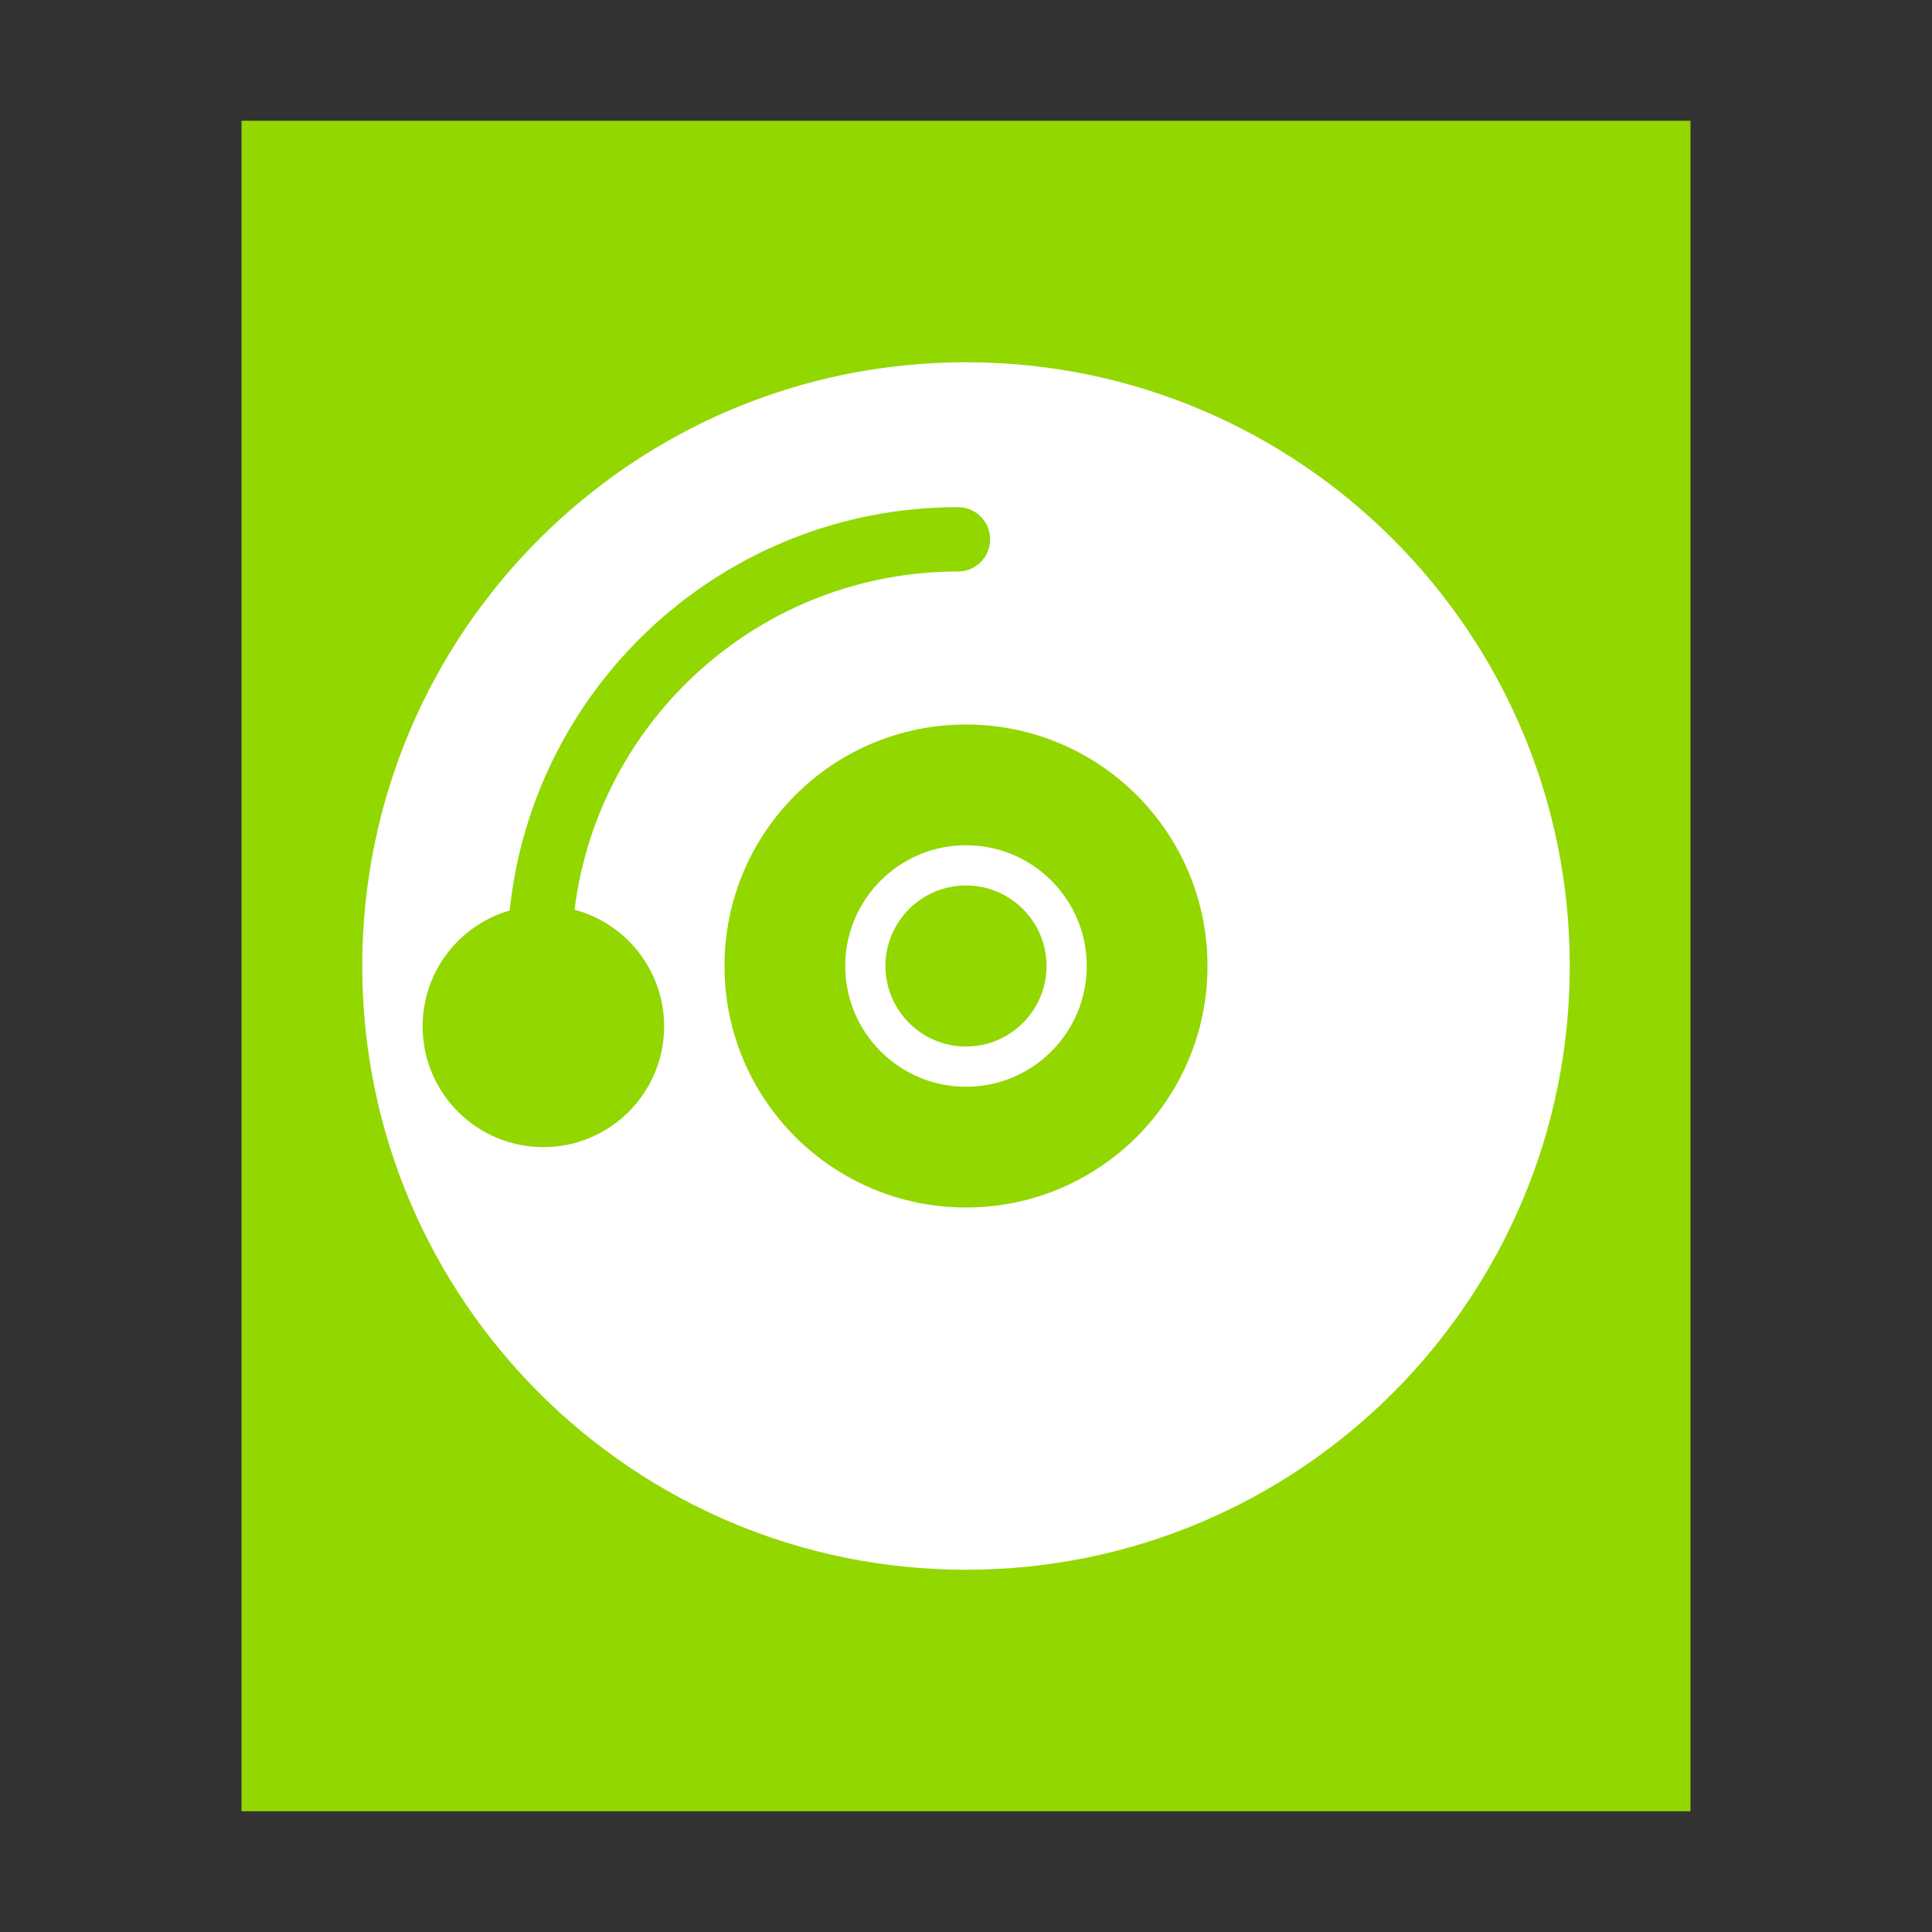 <?xml version="1.0" encoding="UTF-8"?>
<svg width="16px" height="16px" viewBox="0 0 16 16" version="1.1" xmlns="http://www.w3.org/2000/svg" xmlns:xlink="http://www.w3.org/1999/xlink">
    <rect x="0" y="0" width="16" height="16" fill="#333333" stroke="none"/>
    <!-- Generator: Sketch 41 (35326) - http://www.bohemiancoding.com/sketch -->
    <title>application-x-cue</title>
    <desc>Created with Sketch.</desc>
    <defs></defs>
    <g id="Page-1" stroke="none" stroke-width="1" fill="none" fill-rule="evenodd">
        <g id="application-x-cue">
            <polygon id="path14361" fill="#92D700" points="2 15 2 1 14 1 14 15"></polygon>
            <g id="Group-2" transform="translate(3, 3)" fill="#FFFFFF">
                <g id="Group">
                    <path d="M5,10 C7.761,10 10,7.761 10,5 C10,2.239 7.761,0 5,0 C2.239,0 0,2.239 0,5 C0,7.761 2.239,10 5,10 Z M5,7 C6.105,7 7,6.105 7,5 C7,3.895 6.105,3 5,3 C3.895,3 3,3.895 3,5 C3,6.105 3.895,7 5,7 Z M1.758,4.534 C1.955,2.955 3.301,1.733 4.933,1.733 C5.081,1.733 5.2,1.614 5.2,1.467 C5.2,1.319 5.081,1.2 4.933,1.2 C3.004,1.2 1.417,2.663 1.221,4.54 C0.804,4.661 0.5,5.045 0.5,5.5 C0.5,6.052 0.948,6.5 1.5,6.5 C2.052,6.5 2.5,6.052 2.5,5.5 C2.5,5.037 2.185,4.647 1.758,4.534 L1.758,4.534 Z" id="Combined-Shape"></path>
                </g>
                <path d="M5,6 C5.552,6 6,5.552 6,5 C6,4.448 5.552,4 5,4 C4.448,4 4,4.448 4,5 C4,5.552 4.448,6 5,6 L5,6 Z M5,5.667 C4.632,5.667 4.333,5.368 4.333,5 C4.333,4.632 4.632,4.333 5,4.333 C5.368,4.333 5.667,4.632 5.667,5 C5.667,5.368 5.368,5.667 5,5.667 L5,5.667 Z" id="Oval-23"></path>
            </g>
        </g>
    </g>
</svg>